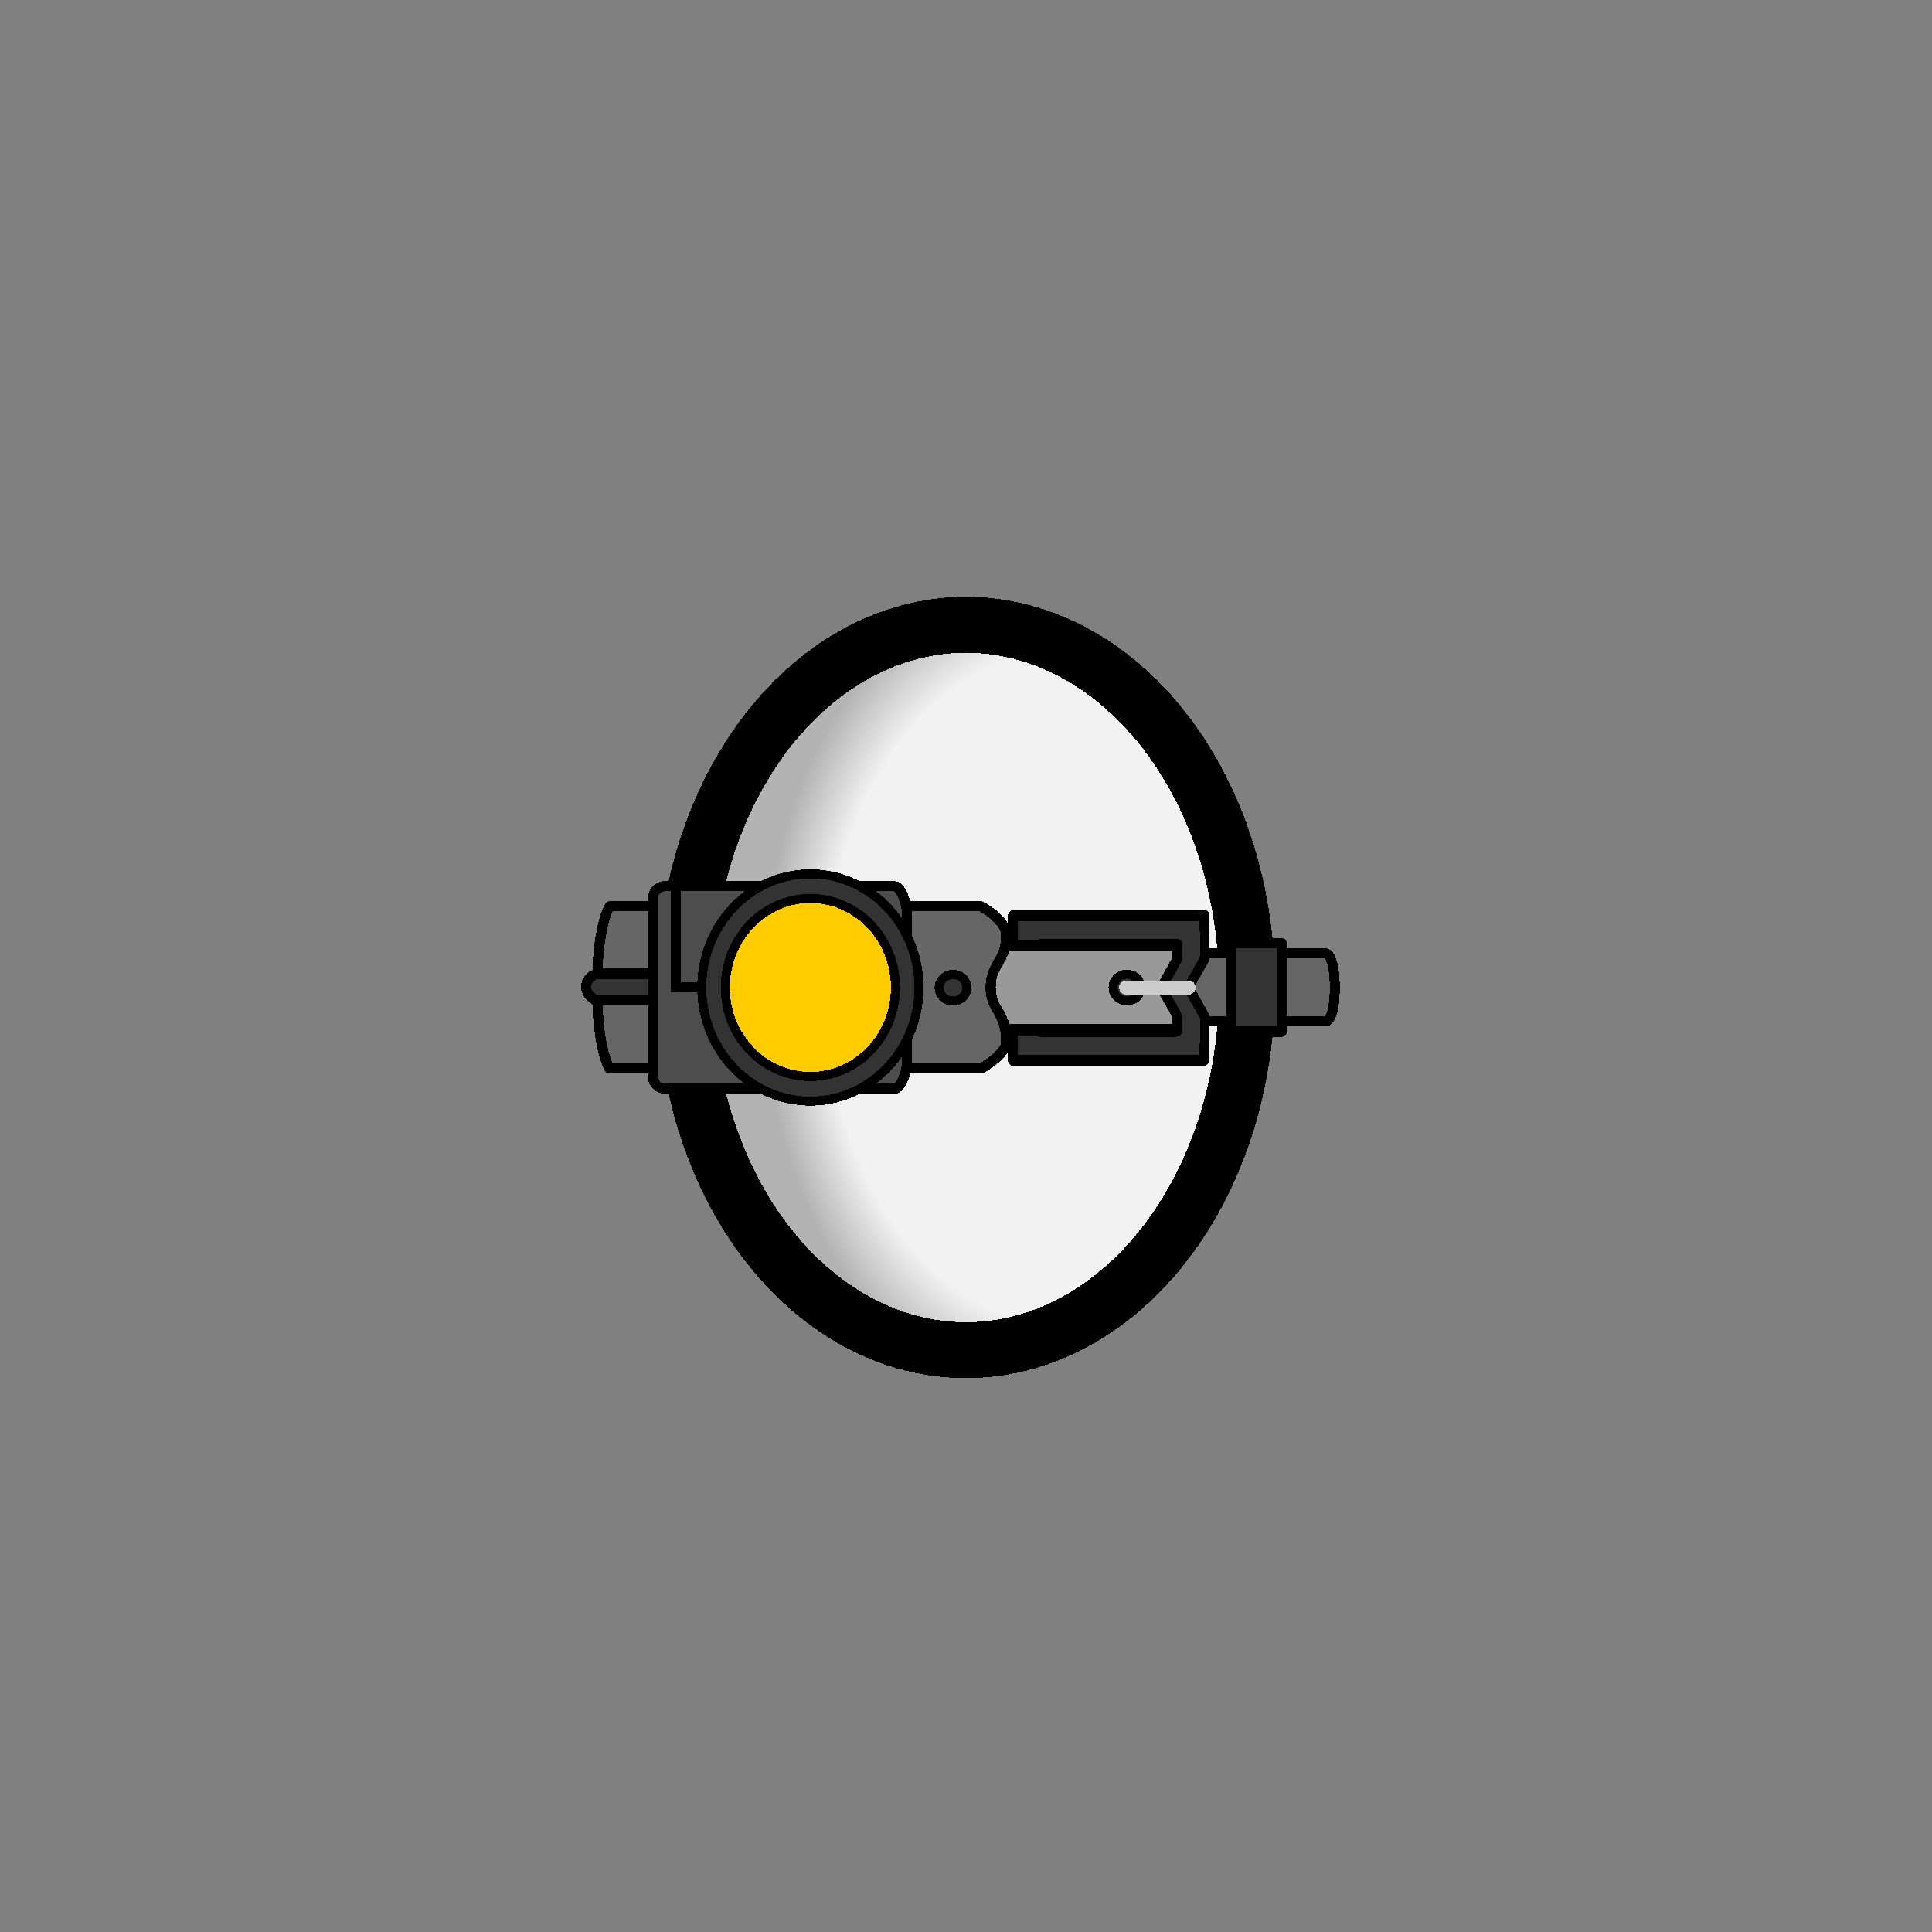 <?xml version="1.0" encoding="UTF-8" standalone="no"?>
<!-- Created with Inkscape (http://www.inkscape.org/) -->

<svg
   width="1280"
   height="1280"
   viewBox="0 0 338.667 338.667"
   version="1.1"
   id="svg5"
   shape-rendering="crispEdges"
   inkscape:version="1.1 (c68e22c387, 2021-05-23)"
   sodipodi:docname="Gunlink_south.svg"
   inkscape:export-filename="D:\Modding\RimWorld\Madness Pawns\Madness Pawns\Textures\Things\Pawn\Humanlike\Apparel\Gunlink\Gunlink_south.png"
   inkscape:export-xdpi="19.200001"
   inkscape:export-ydpi="19.200001"
   xmlns:inkscape="http://www.inkscape.org/namespaces/inkscape"
   xmlns:sodipodi="http://sodipodi.sourceforge.net/DTD/sodipodi-0.dtd"
   xmlns:xlink="http://www.w3.org/1999/xlink"
   xmlns="http://www.w3.org/2000/svg"
   xmlns:svg="http://www.w3.org/2000/svg">
  <rect x="0" y="0" width="338.667" height="338.667" fill="#808080" stroke="none"/>
  <sodipodi:namedview
     id="namedview7"
     pagecolor="#ffffff"
     bordercolor="#111111"
     borderopacity="1"
     inkscape:pageshadow="0"
     inkscape:pageopacity="0"
     inkscape:pagecheckerboard="true"
     inkscape:document-units="px"
     showgrid="false"
     units="px"
     showguides="true"
     inkscape:zoom="2"
     inkscape:cx="627"
     inkscape:cy="664.75"
     inkscape:window-width="1920"
     inkscape:window-height="1017"
     inkscape:window-x="-8"
     inkscape:window-y="-8"
     inkscape:window-maximized="1"
     inkscape:current-layer="layer3"
     inkscape:guide-bbox="true"
     inkscape:snap-object-midpoints="true"
     inkscape:snap-global="false"
     inkscape:snap-smooth-nodes="true">
    <inkscape:grid
       type="xygrid"
       id="grid23"
       visible="true"
       enabled="true"
       dotted="false" />
    <sodipodi:guide
       position="169.333,165.566"
       orientation="1,0"
       id="guide96" />
    <sodipodi:guide
       position="169.333,165.566"
       orientation="0,-1"
       id="guide98" />
  </sodipodi:namedview>
  <defs
     id="defs2">
    <inkscape:path-effect
       effect="mirror_symmetry"
       start_point="275.564,173.834"
       end_point="251.586,173.834"
       center_point="263.575,173.834"
       id="path-effect6853"
       is_visible="true"
       lpeversion="1.1"
       mode="free"
       discard_orig_path="false"
       fuse_paths="false"
       oposite_fuse="false"
       split_items="false"
       split_open="false" />
    <inkscape:path-effect
       effect="mirror_symmetry"
       start_point="275.564,173.834"
       end_point="251.586,173.834"
       center_point="263.575,173.834"
       id="path-effect6495"
       is_visible="true"
       lpeversion="1.1"
       mode="free"
       discard_orig_path="false"
       fuse_paths="false"
       oposite_fuse="false"
       split_items="false"
       split_open="false" />
    <inkscape:path-effect
       effect="mirror_symmetry"
       start_point="275.564,173.834"
       end_point="251.586,173.834"
       center_point="263.575,173.834"
       id="path-effect2824"
       is_visible="true"
       lpeversion="1.1"
       mode="free"
       discard_orig_path="false"
       fuse_paths="false"
       oposite_fuse="false"
       split_items="false"
       split_open="false" />
    <linearGradient
       inkscape:collect="always"
       id="linearGradient133751">
      <stop
         style="stop-color:#f2f2f2;stop-opacity:1"
         offset="0"
         id="stop133747" />
      <stop
         style="stop-color:#f2f2f2;stop-opacity:1"
         offset="0.782"
         id="stop246521" />
      <stop
         style="stop-color:#b3b3b3;stop-opacity:1"
         offset="1"
         id="stop133749" />
    </linearGradient>
    <radialGradient
       inkscape:collect="always"
       xlink:href="#linearGradient133751"
       id="radialGradient246293"
       gradientUnits="userSpaceOnUse"
       gradientTransform="matrix(-0.782,1.9043265e-6,8.5380687e-8,-1.336,322.302,432.766)"
       cx="186.872"
       cy="194.298"
       fx="186.872"
       fy="194.298"
       r="54.159" />
    <radialGradient
       inkscape:collect="always"
       xlink:href="#linearGradient133751-7"
       id="radialGradient246293-4"
       gradientUnits="userSpaceOnUse"
       gradientTransform="matrix(-0.987,0,4.4420411e-6,-1.37,357.301,439.345)"
       cx="172.198"
       cy="194.298"
       fx="172.198"
       fy="194.298"
       r="54.159" />
    <linearGradient
       inkscape:collect="always"
       id="linearGradient133751-7">
      <stop
         style="stop-color:#f2f2f2;stop-opacity:1"
         offset="0"
         id="stop133747-5" />
      <stop
         style="stop-color:#f2f2f2;stop-opacity:1"
         offset="0.8"
         id="stop246521-9" />
      <stop
         style="stop-color:#b3b3b3;stop-opacity:1"
         offset="1"
         id="stop133749-5" />
    </linearGradient>
    <inkscape:path-effect
       effect="mirror_symmetry"
       start_point="169.333,162.27"
       end_point="169.333,183.931"
       center_point="169.333,173.101"
       id="path-effect2786"
       is_visible="true"
       lpeversion="1.1"
       mode="free"
       discard_orig_path="false"
       fuse_paths="false"
       oposite_fuse="false"
       split_items="false"
       split_open="false" />
    <inkscape:path-effect
       effect="mirror_symmetry"
       start_point="164.565,168.803"
       end_point="164.565,177.534"
       center_point="164.565,173.169"
       id="path-effect1193"
       is_visible="true"
       lpeversion="1.1"
       mode="free"
       discard_orig_path="false"
       fuse_paths="false"
       oposite_fuse="false"
       split_items="false"
       split_open="false" />
  </defs>
  <g
     inkscape:groupmode="layer"
     id="layer1"
     inkscape:label="HeadF"
     sodipodi:insensitive="true"
     style="display:inline">
    <ellipse
       style="display:inline;mix-blend-mode:luminosity;fill:url(#radialGradient246293-4);fill-opacity:1;stroke:#000000;stroke-width:9.811;stroke-miterlimit:4;stroke-dasharray:none;stroke-opacity:1"
       id="path584-1"
       cx="169.333"
       cy="173.101"
       rx="49.254"
       ry="63.578"
       inkscape:export-filename="C:\Program Files (x86)\Steam\steamapps\common\RimWorld\Mods\Madness Pawns\Textures\Things\Pawn\Humanlike\Heads\Male\Male_Narrow_Normal_south.png"
       inkscape:export-xdpi="9.6000004"
       inkscape:export-ydpi="9.6000004" />
    <path
       style="display:inline;fill:#000000;stroke:none;stroke-width:0.265px;stroke-linecap:butt;stroke-linejoin:miter;stroke-opacity:1"
       d="m 136.826,167.773 -3.836,-2.381 c 0,0 6.14,25.526 34.131,14.058 -3.822,-14.262 -11.7,-19.984 -20.407,-19.984 -7.206,0 -9.888,6.621 -9.888,8.308 z m 65.014,0 3.836,-2.381 c 0,0 -6.14,25.526 -34.131,14.058 3.822,-14.262 11.7,-19.984 20.407,-19.984 7.206,0 9.888,6.621 9.888,8.308 z"
       id="path2267"
       sodipodi:nodetypes="cccsc"
       inkscape:path-effect="#path-effect2786"
       inkscape:original-d="m 136.82639,167.77323 -3.83646,-2.38124 c 0,0 6.14022,25.52562 34.13125,14.05775 -3.82152,-14.26212 -11.70044,-19.98448 -20.40668,-19.98448 -7.20585,0 -9.88811,6.62076 -9.88811,8.30797 z"
       transform="translate(6.4570312e-6,1.496)" />
    <path
       style="display:inline;fill:#ffffff;stroke:#808080;stroke-width:0;stroke-linecap:round;stroke-linejoin:round;stroke-miterlimit:4;stroke-dasharray:none"
       id="path1191"
       inkscape:path-effect="#path-effect1193"
       sodipodi:type="arc"
       sodipodi:cx="150.74635"
       sodipodi:cy="174.6219"
       sodipodi:rx="2.778125"
       sodipodi:ry="5.6885414"
       transform="translate(4.768,0.96)"
       d="m 153.524,174.622 c 0,3.142 -1.244,5.689 -2.778,5.689 -1.534,0 -2.778,-2.547 -2.778,-5.689 0,-3.142 1.244,-5.689 2.778,-5.689 1.534,0 2.778,2.547 2.778,5.689 z m 22.082,0 c 0,3.142 1.244,5.689 2.778,5.689 1.534,0 2.778,-2.547 2.778,-5.689 0,-3.142 -1.244,-5.689 -2.778,-5.689 -1.534,0 -2.778,2.547 -2.778,5.689 z" />
  </g>
  <g
     inkscape:groupmode="layer"
     id="layer2"
     inkscape:label="HeadM"
     style="display:none"
     sodipodi:insensitive="true">
    <ellipse
       style="mix-blend-mode:luminosity;fill:url(#radialGradient246293);fill-opacity:1;stroke:#000000;stroke-width:9.811;stroke-miterlimit:4;stroke-dasharray:none;stroke-opacity:1"
       id="path584"
       cx="169.333"
       cy="173.101"
       rx="49.254"
       ry="63.578"
       inkscape:export-filename="C:\Users\Maxim\OneDrive\Desktop\Back.png"
       inkscape:export-xdpi="9.6000004"
       inkscape:export-ydpi="9.6000004" />
    <path
       style="display:inline;fill:none;stroke:#000000;stroke-width:3.969;stroke-linecap:round;stroke-linejoin:miter;stroke-miterlimit:4;stroke-dasharray:none;stroke-opacity:1"
       d="m 169.333,140.361 c 0,65.481 0,65.481 0,65.481"
       id="path1875" />
    <path
       style="fill:none;stroke:#000000;stroke-width:3.969;stroke-linecap:round;stroke-linejoin:miter;stroke-miterlimit:4;stroke-dasharray:none;stroke-opacity:1"
       d="m 144.638,173.101 c 24.167,0 24.167,0 49.391,0"
       id="path2880"
       sodipodi:nodetypes="cc"
       inkscape:export-filename="C:\Users\Maxim\OneDrive\Desktop\Modding\RimWorld\Madness Pawns\Textures\Things\Pawn\Humanlike\Heads\Male\Male_Narrow_Normal_south.png"
       inkscape:export-xdpi="9.6000004"
       inkscape:export-ydpi="9.6000004" />
  </g>
  <g
     inkscape:groupmode="layer"
     id="layer3"
     inkscape:label="Goggles"
     style="display:inline">
    <path
       id="rect2432"
       style="fill:#666666;stroke:#000000;stroke-width:1.761;stroke-linecap:round;stroke-linejoin:round"
       d="m 106.533,167.14 h 126.002 c 0,0 1.439,0.449 1.439,5.96 0,5.511 -1.439,5.96 -1.439,5.96 H 106.533 c 0,0 -1.855,-0.67 -1.855,-5.96 0,-5.29 1.855,-5.96 1.855,-5.96 z"
       sodipodi:nodetypes="cczcczc" />
    <path
       id="rect5609"
       style="fill:#333333;stroke:#000000;stroke-width:1.696;stroke-linecap:round;stroke-linejoin:round;stroke-miterlimit:4;stroke-dasharray:none;stroke-opacity:1"
       d="m 272.786,173.834 2.844,-4.587 v -6.843 h -33.567 v 11.429 m 4.76,0 v -6.858 h 24.047 v 2.271 l -2.844,4.587 m 4.76,0 2.844,4.587 v 6.843 H 242.062 V 173.834 m 4.76,0 v 6.858 h 24.047 v -2.271 l -2.844,-4.587"
       sodipodi:nodetypes="cccccccccc"
       inkscape:path-effect="#path-effect2824"
       inkscape:original-d="m 272.78561,173.8344 2.84427,-4.58655 v -6.84277 h -33.56746 v 11.42932 m 4.75992,0 v -6.85801 h 24.04711 v 2.27146 l -2.84427,4.58655"
       transform="matrix(0.999,0,0,1.109,-64.279,-19.596)"
       inkscape:export-filename="D:\Modding\RimWorld\Madness Pawns\Madness Pawns\Textures\Things\Pawn\Humanlike\Apparel\Gunlink\Gunlink_south.png"
       inkscape:export-xdpi="19.200001"
       inkscape:export-ydpi="19.200001" />
    <rect
       style="opacity:1;fill:#999999;stroke:#000000;stroke-width:1.949;stroke-linecap:round;stroke-linejoin:round;stroke-miterlimit:4;stroke-dasharray:none"
       id="rect5870"
       width="38.604"
       height="14.811"
       x="168.965"
       y="165.695"
       rx="0"
       ry="0"
       inkscape:export-filename="D:\Modding\RimWorld\Madness Pawns\Madness Pawns\Textures\Things\Pawn\Humanlike\Apparel\Gunlink\Gunlink_south.png"
       inkscape:export-xdpi="19.200001"
       inkscape:export-ydpi="19.200001" />
    <path
       id="rect1020"
       style="fill:#666666;stroke:#000000;stroke-width:1.786;stroke-linecap:round;stroke-linejoin:round;stroke-miterlimit:4;stroke-dasharray:none"
       d="m 106.859,158.871 h 65.08 c 0,0 4.445,2.3 4.445,5.047 0,4.712 -2.731,4.942 -2.731,9.182 0,4.239 2.731,3.958 2.731,9.543 0,2.226 -4.445,4.686 -4.445,4.686 h -65.08 c 0,0 -2.196,-3.281 -2.196,-14.229 0,-10.949 2.196,-14.229 2.196,-14.229 z"
       sodipodi:nodetypes="ccszscczc" />
    <path
       style="fill:#333333;stroke:#000000;stroke-width:1.587;stroke-linecap:round;stroke-linejoin:round;stroke-miterlimit:4;stroke-dasharray:none;stroke-opacity:1"
       id="path5636"
       sodipodi:type="arc"
       sodipodi:cx="167.05159"
       sodipodi:cy="173.13779"
       sodipodi:rx="2.4245722"
       sodipodi:ry="2.3397021"
       sodipodi:start="0"
       sodipodi:end="6.2672755"
       sodipodi:arc-type="arc"
       d="m 169.476,173.138 a 2.425,2.34 0 0 1 -2.415,2.34 2.425,2.34 0 0 1 -2.434,-2.321 2.425,2.34 0 0 1 2.396,-2.358 2.425,2.34 0 0 1 2.453,2.302"
       sodipodi:open="true" />
    <rect
       style="fill:#333333;stroke:#000000;stroke-width:1.786;stroke-linecap:round;stroke-linejoin:round;stroke-miterlimit:4;stroke-dasharray:none;stroke-opacity:1"
       id="rect5888"
       width="45.242"
       height="4.685"
       x="102.739"
       y="170.688"
       ry="2.343" />
    <path
       id="rect6155"
       style="fill:#4d4d4d;stroke:#000000;stroke-width:1.786;stroke-linecap:round;stroke-linejoin:round"
       d="m 116.603,155.356 h 40.226 c 1.17,0 2.113,3.178 2.113,4.308 v 26.922 c 0,1.129 -0.942,4.259 -2.113,4.259 h -40.226 c -1.17,0 -2.113,-0.909 -2.113,-2.039 v -31.412 c 0,-1.129 0.942,-2.039 2.113,-2.039 z"
       sodipodi:nodetypes="sssssssss" />
    <path
       style="fill:none;stroke:#000000;stroke-width:1.786;stroke-linecap:butt;stroke-linejoin:miter;stroke-miterlimit:4;stroke-dasharray:none;stroke-opacity:1"
       d="m 118.44,155.328 c 0,17.773 0,17.773 0,17.773 l 22.76,0.001"
       id="path6727" />
    <path
       style="fill:#333333;stroke:#000000;stroke-width:1.587;stroke-linecap:round;stroke-linejoin:round;stroke-miterlimit:4;stroke-dasharray:none;stroke-opacity:1"
       id="path6830"
       sodipodi:type="arc"
       sodipodi:cx="142.05058"
       sodipodi:cy="173.10056"
       sodipodi:rx="19.033146"
       sodipodi:ry="19.913469"
       sodipodi:start="0"
       sodipodi:end="6.2672679"
       sodipodi:open="true"
       sodipodi:arc-type="arc"
       d="m 161.084,173.101 a 19.033,19.913 0 0 1 -18.957,19.913 19.033,19.913 0 0 1 -19.108,-19.755 19.033,19.913 0 0 1 18.805,-20.071 19.033,19.913 0 0 1 19.258,19.595" />
    <path
       style="display:inline;fill:#ffcc00;stroke:#000000;stroke-width:1.587;stroke-linecap:round;stroke-linejoin:round;stroke-miterlimit:4;stroke-dasharray:none;stroke-opacity:1"
       id="path6830-0"
       sodipodi:type="arc"
       sodipodi:cx="142.05058"
       sodipodi:cy="173.10056"
       sodipodi:rx="14.911953"
       sodipodi:ry="15.601663"
       sodipodi:start="0"
       sodipodi:end="6.2672679"
       sodipodi:open="true"
       sodipodi:arc-type="arc"
       d="M 156.963,173.101 A 14.912,15.602 0 0 1 142.11,188.702 14.912,15.602 0 0 1 127.139,173.225 14.912,15.602 0 0 1 141.873,157.5 a 14.912,15.602 0 0 1 15.088,15.352" />
    <rect
       style="fill:#333333;stroke:#000000;stroke-width:1.786;stroke-linecap:round;stroke-linejoin:round;stroke-miterlimit:4;stroke-dasharray:none;stroke-opacity:1"
       id="rect7506"
       width="8.829"
       height="15.495"
       x="215.856"
       y="165.353"
       ry="0" />
    <path
       style="color:#000000;fill:#333333;stroke-width:1.786;stroke-linecap:round;stroke-linejoin:round;-inkscape-stroke:none"
       d="m 211.171,182.764 v -4.579 l -2.842,-5.084 2.842,-5.084 v -4.799 l -4.757,0.448 v 4.351 l -2.842,5.084 2.842,5.084 v 5.268 z"
       id="path9093"
       sodipodi:nodetypes="ccccccccccc"
       inkscape:export-filename="D:\Modding\RimWorld\Madness Pawns\Madness Pawns\Textures\Things\Pawn\Humanlike\Apparel\Gunlink\Gunlink_south.png"
       inkscape:export-xdpi="19.200001"
       inkscape:export-ydpi="19.200001" />
    <path
       style="color:#000000;fill:#000000;stroke-width:1.053;stroke-linecap:round;stroke-linejoin:round;-inkscape-stroke:none"
       d="m 210.322,161.373 v 6.376 l -2.715,4.856 c -0.17,0.304 -0.17,0.688 0,0.992 l 2.715,4.856 v 6.378 l 0.849,1.879 c 0.468,-4e-4 0.847,-0.421 0.847,-0.94 v -7.584 c 1.6e-4,-0.175 -0.044,-0.347 -0.127,-0.496 l -2.567,-4.59 2.567,-4.588 c 0.083,-0.149 0.127,-0.321 0.127,-0.496 v -7.586 c -3.5e-4,-0.519 -0.379,-0.939 -0.847,-0.94 z m -4.757,5.066 v 1.31 l -2.715,4.856 c -0.17,0.304 -0.17,0.688 0,0.992 l 2.715,4.856 v 1.31 l 0.847,1.881 c 0.468,8e-4 0.849,-0.42 0.849,-0.94 v -2.518 c -4.3e-4,-0.175 -0.045,-0.347 -0.129,-0.496 l -2.565,-4.59 2.565,-4.588 c 0.084,-0.149 0.128,-0.32 0.129,-0.496 v -2.518 c -3.6e-4,-0.52 -0.381,-0.94 -0.849,-0.94 z"
       id="path9095"
       sodipodi:nodetypes="cccccccccccccccccccccccccccccccc"
       inkscape:export-filename="D:\Modding\RimWorld\Madness Pawns\Madness Pawns\Textures\Things\Pawn\Humanlike\Apparel\Gunlink\Gunlink_south.png"
       inkscape:export-xdpi="19.200001"
       inkscape:export-ydpi="19.200001" />
    <path
       style="display:inline;fill:#333333;stroke:#000000;stroke-width:1.587;stroke-linecap:round;stroke-linejoin:round;stroke-miterlimit:4;stroke-dasharray:none;stroke-opacity:1"
       id="path5636-5"
       sodipodi:type="arc"
       sodipodi:cx="197.54294"
       sodipodi:cy="173.10056"
       sodipodi:rx="2.4245722"
       sodipodi:ry="2.3397021"
       sodipodi:start="0"
       sodipodi:end="6.2672755"
       sodipodi:arc-type="arc"
       sodipodi:open="true"
       d="m 199.968,173.101 a 2.425,2.34 0 0 1 -2.415,2.34 2.425,2.34 0 0 1 -2.434,-2.321 2.425,2.34 0 0 1 2.396,-2.358 2.425,2.34 0 0 1 2.453,2.302"
       inkscape:export-filename="D:\Modding\RimWorld\Madness Pawns\Madness Pawns\Textures\Things\Pawn\Humanlike\Apparel\Gunlink\Gunlink_south.png"
       inkscape:export-xdpi="19.200001"
       inkscape:export-ydpi="19.200001" />
    <path
       style="fill:#cccccc;stroke:#cccccc;stroke-width:2.506;stroke-linecap:round;stroke-linejoin:miter;stroke-miterlimit:4;stroke-dasharray:none;stroke-opacity:1"
       d="m 197.426,173.101 10.902,-1e-5"
       id="path13493"
       sodipodi:nodetypes="cc"
       inkscape:export-filename="D:\Modding\RimWorld\Madness Pawns\Madness Pawns\Textures\Things\Pawn\Humanlike\Apparel\Gunlink\Gunlink_south.png"
       inkscape:export-xdpi="19.200001"
       inkscape:export-ydpi="19.200001" />
  </g>
</svg>
